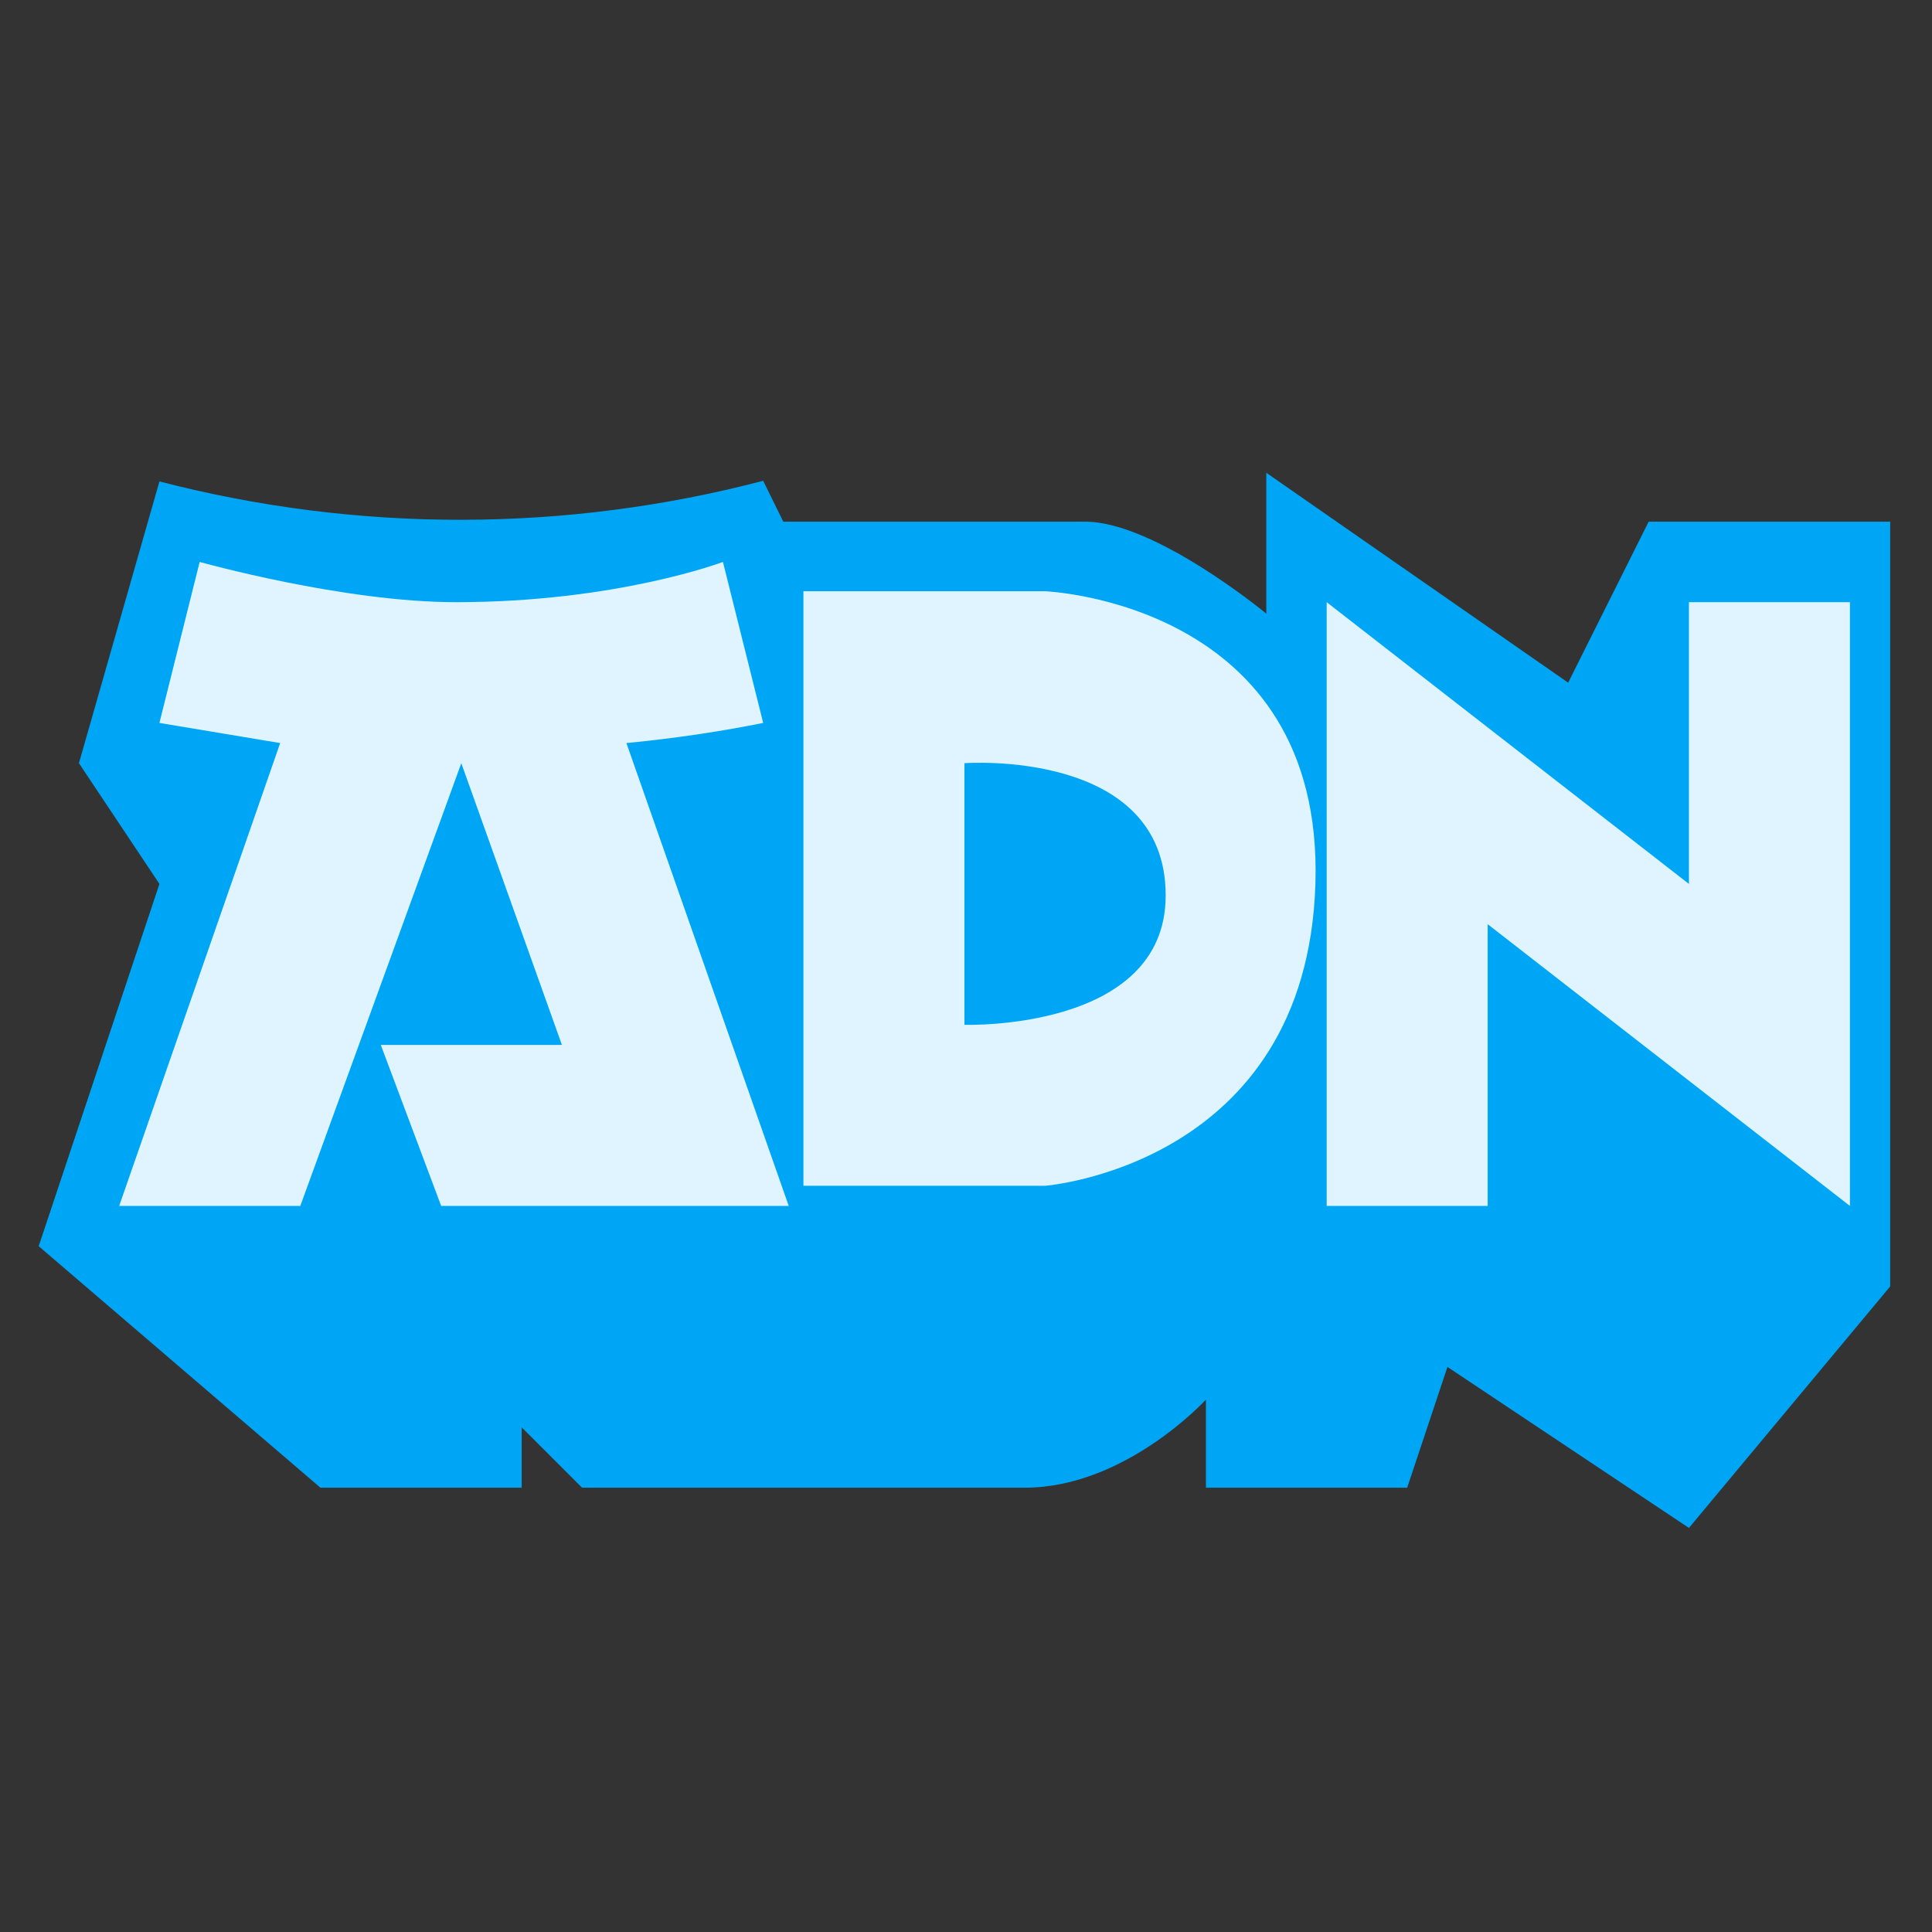 <svg xmlns="http://www.w3.org/2000/svg"  viewBox="0 0 48 48" width="1600px" height="1600px" clip-rule="evenodd"><rect x="0" y="0" width="48" height="48" fill="#333333" stroke="none"/><path fill="#00a6f6" fill-rule="evenodd" d="M3.961,21.961l-2-3l2-7c4.951,1.284,10.12,1.263,15-0.016	l0.5,1.016h7.5c1.74,0,4.5,2.285,4.5,2.285v-3.5l7.5,5.215l2-4h6v19l-5,6l-6-4l-1,3h-5v-2.188c0,0-2,2.188-4.5,2.188h-11l-1.5-1.5	v1.5h-5l-7-6L3.961,21.961z" clip-rule="evenodd"/><polygon fill="#dff4ff" fill-rule="evenodd" points="32.961,29.961 36.961,29.961 36.961,22.961 45.961,29.961 45.961,14.961 41.961,14.961 41.961,21.961 32.961,14.961" clip-rule="evenodd"/><path fill="#dff4ff" fill-rule="evenodd" d="M23.961,18.961v6.5c0,0,5,0.164,5-3.214	C28.961,18.591,23.961,18.961,23.961,18.961z M19.961,29.461V14.689h6c0,0,6.939,0.272,6.72,7.272s-6.72,7.5-6.72,7.5H19.961z" clip-rule="evenodd"/><path fill="#dff4ff" fill-rule="evenodd" d="M11.461,18.961l-4,11h-4.5l4-11.5l-3-0.5l1-4	c0,0,3.558,1,6.365,1c4,0,6.635-1,6.635-1l1,4c-0.994,0.199-2.094,0.373-3.398,0.5l4.033,11.5h-8.635l-1.5-4h4.5L11.461,18.961z" clip-rule="evenodd"/></svg>